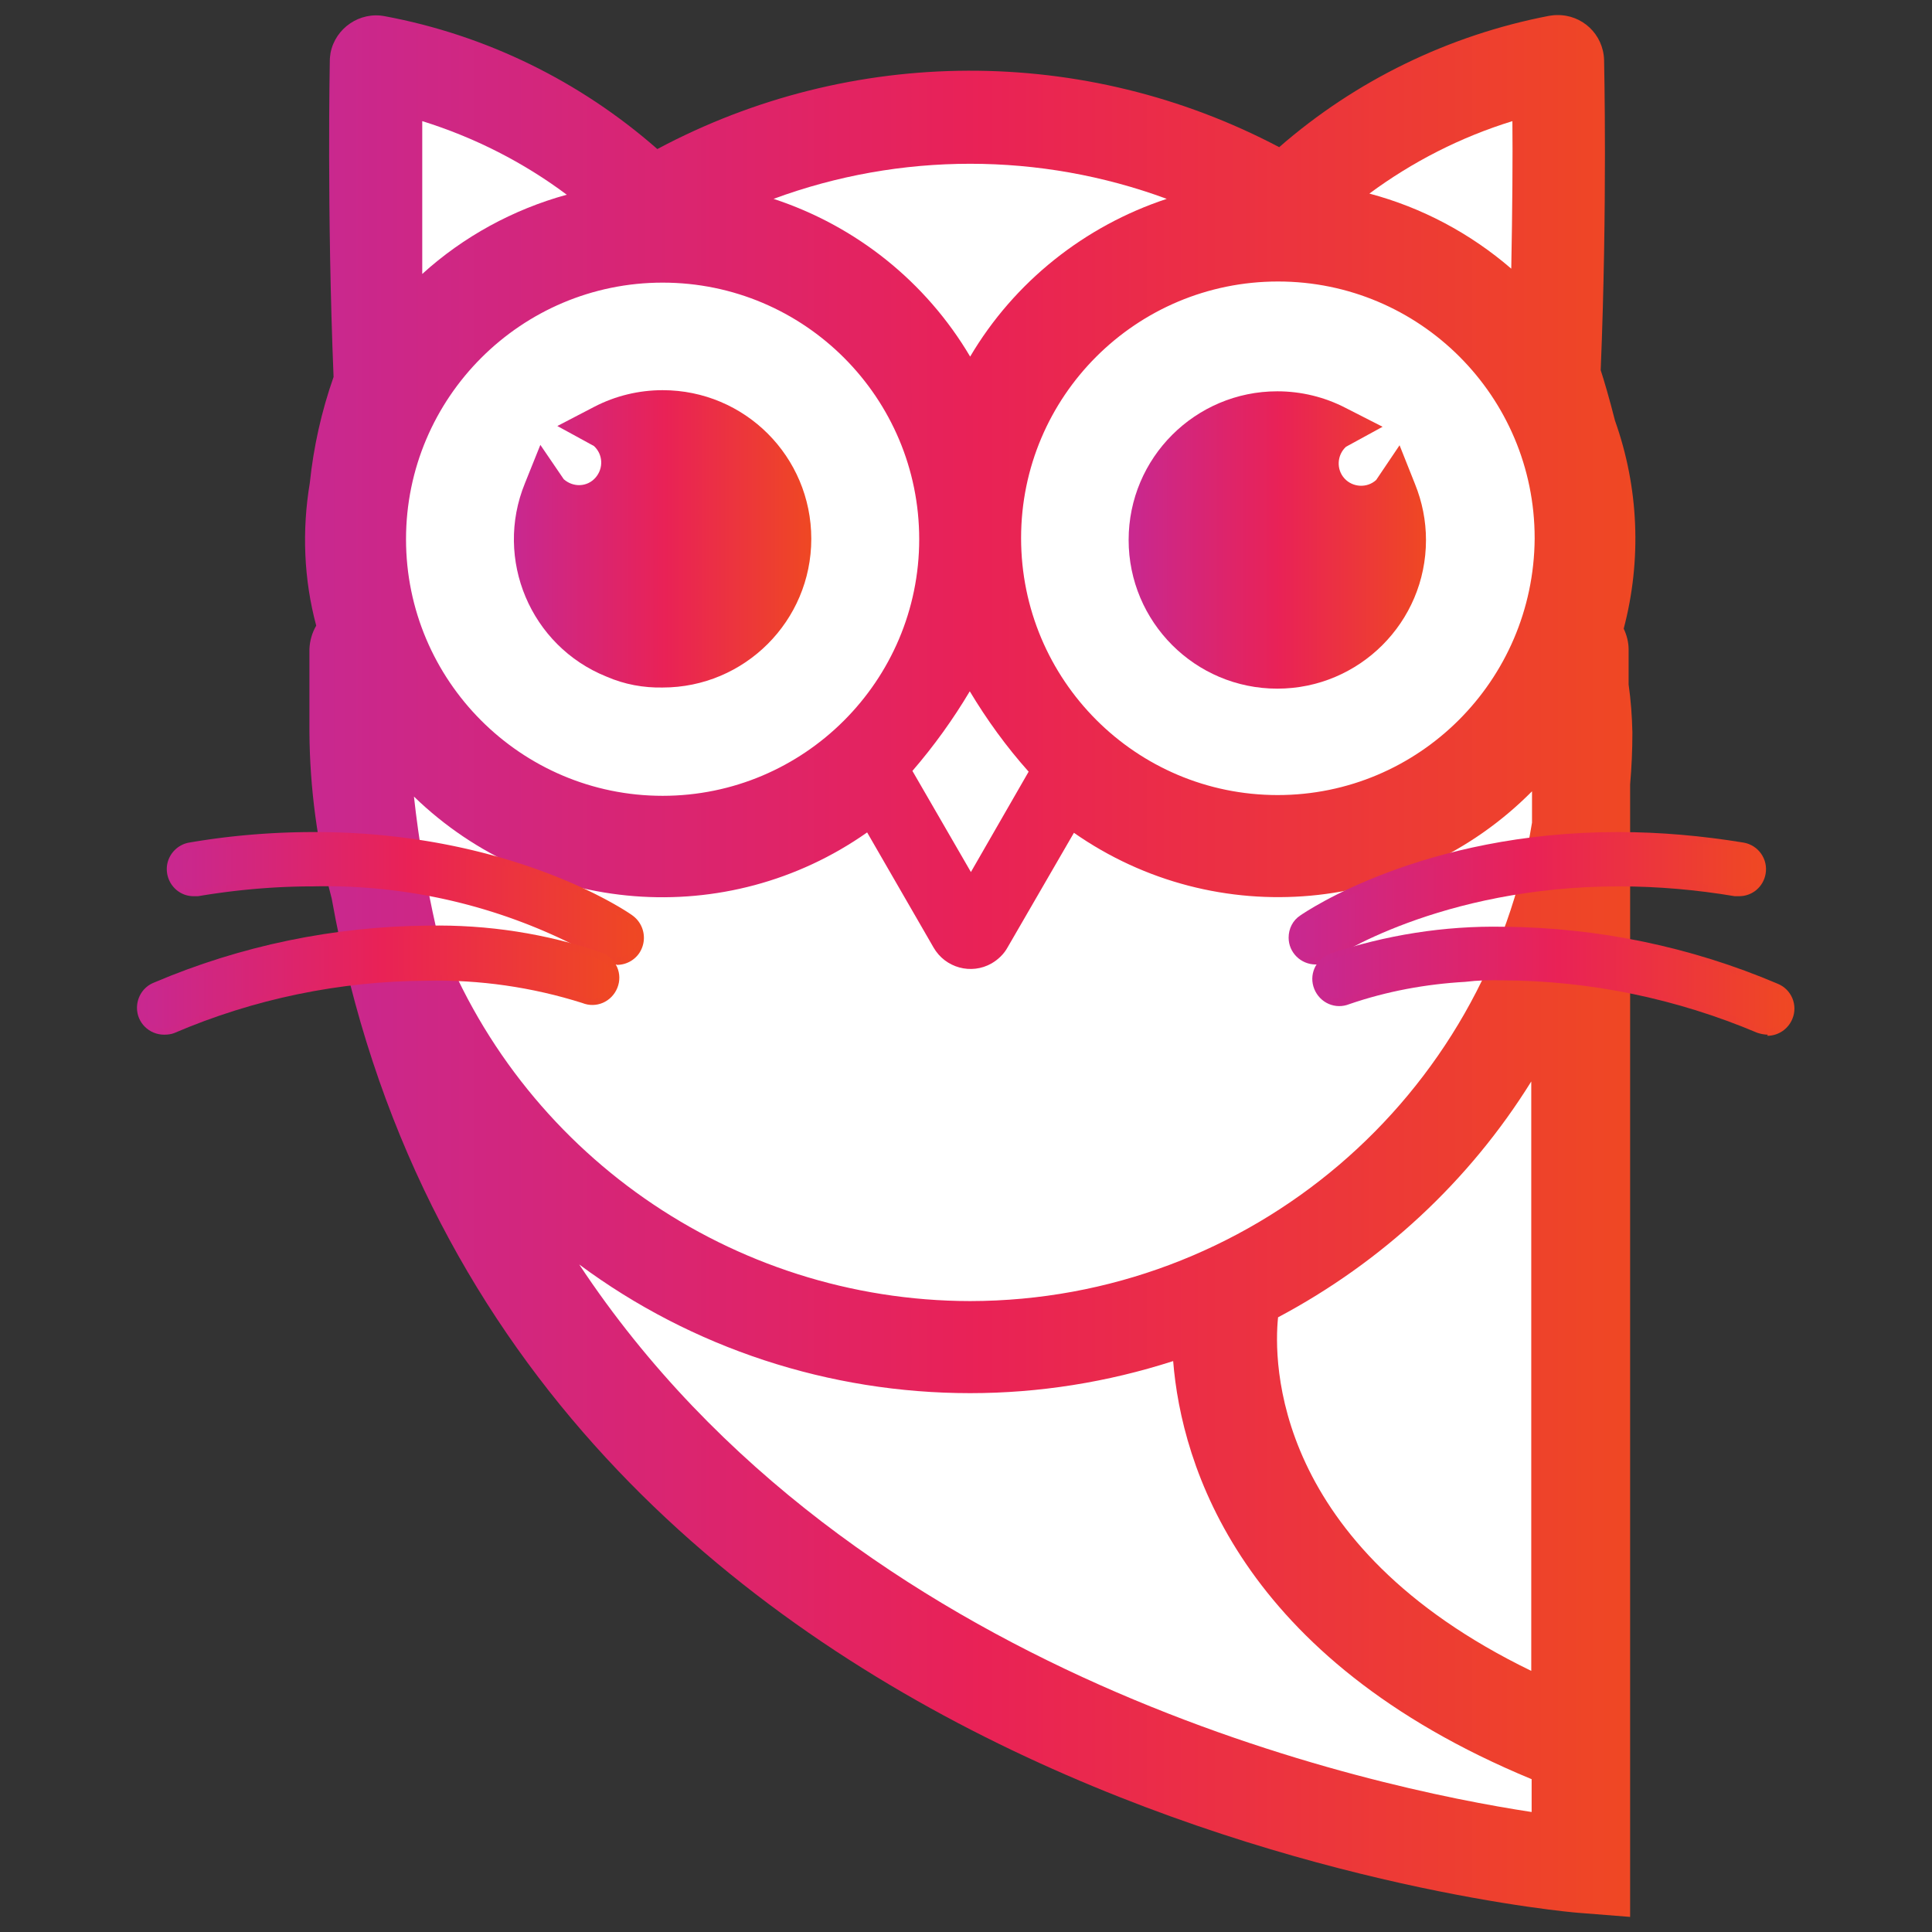 <svg id="Layer_1" xmlns="http://www.w3.org/2000/svg" viewBox="0 0 512 512"><rect x="0" y="0" width="512" height="512" fill="#333333" stroke="none"/><style>.st1{fill:#fff}</style><linearGradient id="SVGID_1_" gradientUnits="userSpaceOnUse" x1="80.785" y1="-257.996" x2="433.423" y2="-257.996" gradientTransform="translate(0 514)"><stop offset="0" stop-color="#c82890"/><stop offset=".51" stop-color="#e92256"/><stop offset="1" stop-color="#ef4823"/></linearGradient><path d="M431.6 181.4v-9.3c0-1.9-.5-3.8-1.3-5.5 4.8-18.2 4-37.4-2.3-55.1-1.5-5.9-3-11-3.8-13.4 1.8-43.8.9-81.8.9-82.2-.2-6.8-5.8-12.1-12.6-11.9-.7 0-1.3.1-2 .2C384 9.3 359.3 21.3 339 39c-51.6-27.2-113.3-27-164.8.5-20.5-18-45.4-30.2-72.2-35.2C95.4 3 88.9 7.4 87.6 14c-.1.7-.2 1.4-.2 2.1 0 .4-.8 39.7 1 83.8-3.2 9.1-5.3 18.5-6.3 28.1-2.1 12.6-1.6 25.5 1.7 37.8-1.1 1.9-1.7 4-1.8 6.2v22c.1 14.9 2.1 29.7 5.9 44.1C131.5 481.8 415 506.7 418.1 506.9L432 508V207.9c.4-4.6.6-9.2.6-13.8-.1-4.3-.4-8.5-1-12.7z" fill="url(#SVGID_1_)"/><path class="st1" d="M111.9 32.1c13.8 4.3 26.8 10.9 38.3 19.5-14.2 3.9-27.4 11.1-38.3 21V32.1zM400.5 71.2c-10.9-9.4-23.7-16.2-37.6-19.9 11.5-8.5 24.3-15 37.9-19.2.1 9.4 0 23.3-.3 39.1zM257.1 369.2c18.3 0 36.4-2.9 53.8-8.5 2.2 27.5 17.6 78.8 95 110.8v8.7c-41.5-6.3-179.7-35.2-252.4-145.1 29.9 22.2 66.3 34.1 103.6 34.1zM338.7 349.1c27.5-14.6 50.7-36.1 67.1-62.5v156.2c-68.7-33.3-68.3-82.1-67.1-93.7zM257.1 344.8c-63.2-.1-119.7-39.5-141.5-98.8-2.6-11.5-4.6-23.1-5.9-34.9 32.6 31.6 83 35.6 120.1 9.5l17.6 30.5c3.1 5.4 10 7.3 15.4 4.2 1.7-1 3.2-2.4 4.2-4.2l17.6-30.4c37.8 26.4 89 21.7 121.4-11v8.3c-11.9 73-74.9 126.7-148.9 126.8z"/><path class="st1" d="M272.6 204.5l-15.3 26.6-15.5-26.8c5.7-6.6 10.8-13.7 15.2-21.1 4.5 7.5 9.7 14.7 15.6 21.3zM338.6 210.7c-37.6 0-68-30.5-68-68.1 0-37.6 30.5-68 68.1-68 37.6 0 68 30.5 68 68v.2c-.3 37.6-30.7 67.9-68.1 67.9zM175.6 74.9c37.6 0 68 30.5 68 68s-30.5 68-68 68-68-30.5-68-68 30.5-68 68-68zM257.1 94.5c-11.7-19.8-30.2-34.6-52.1-41.8 33.6-12.4 70.6-12.4 104.2 0-21.8 7.2-40.4 22-52.1 41.8z"/><linearGradient id="SVGID_2_" gradientUnits="userSpaceOnUse" x1="136.245" y1="-371.087" x2="214.99" y2="-371.087" gradientTransform="translate(0 514)"><stop offset="0" stop-color="#c82890"/><stop offset=".51" stop-color="#e92256"/><stop offset="1" stop-color="#ef4823"/></linearGradient><path d="M175.6 182.2c21.7 0 39.4-17.6 39.4-39.4s-17.6-39.4-39.4-39.4c-6.3 0-12.5 1.5-18.1 4.4l-9.8 5.1 9.7 5.3c2.4 2.2 2.6 5.9.4 8.4s-5.9 2.6-8.4.4l-6.2-9.1-4.1 10.2c-8.2 20.1 1.5 43.1 21.6 51.2 4.8 2.1 9.9 3 14.9 2.9z" fill="url(#SVGID_2_)"/><linearGradient id="SVGID_3_" gradientUnits="userSpaceOnUse" x1="299.155" y1="-370.969" x2="377.906" y2="-370.969" gradientTransform="translate(0 514)"><stop offset="0" stop-color="#c82890"/><stop offset=".51" stop-color="#e92256"/><stop offset="1" stop-color="#ef4823"/></linearGradient><path d="M370.9 118l-6.2 9.2c-2.4 2.2-6.2 2-8.4-.4s-2-6.2.4-8.4l9.7-5.3-9.8-5c-5.6-2.9-11.8-4.4-18.1-4.4-21.7 0-39.4 17.6-39.4 39.4 0 21.7 17.6 39.4 39.4 39.4 21.7 0 39.4-17.6 39.4-39.4 0-5.1-1-10.1-2.9-14.8l-4.1-10.3z" fill="url(#SVGID_3_)"/><g id="_Group_"><linearGradient id="SVGID_4_" gradientUnits="userSpaceOnUse" x1="341.522" y1="-275.994" x2="468.08" y2="-275.994" gradientTransform="translate(0 514)"><stop offset="0" stop-color="#c82890"/><stop offset=".51" stop-color="#e92256"/><stop offset="1" stop-color="#ef4823"/></linearGradient><path d="M348.7 255.6c-4 0-7.2-3.2-7.2-7.1 0-2.4 1.1-4.6 3.1-5.9 1.3-.9 32.3-22.1 84.2-22.1 11.2 0 22.3 1 33.3 2.8 3.9.7 6.5 4.4 5.8 8.3-.6 3.4-3.5 5.9-7 5.9h-1.2c-10.1-1.7-20.4-2.6-30.6-2.6-47.7 0-76.3 19.3-76.3 19.4-1.2.9-2.6 1.3-4.1 1.3z" fill="url(#SVGID_4_)"/><linearGradient id="_Path__1_" gradientUnits="userSpaceOnUse" x1="343.335" y1="-275.994" x2="466.483" y2="-275.994" gradientTransform="translate(0 514)"><stop offset="0" stop-color="#c82890"/><stop offset=".51" stop-color="#e92256"/><stop offset="1" stop-color="#ef4823"/></linearGradient><path id="_Path_" d="M348.7 253.8c-3 0-5.4-2.4-5.4-5.4 0-1.8.9-3.4 2.3-4.4 1.8-1.2 45.4-30.8 116.3-19 2.9.7 4.6 3.7 3.9 6.6-.7 2.5-3 4.2-5.6 4-66.5-11-107.9 17-108.4 17.3-.9.6-2 .9-3.1.9z" fill="url(#_Path__1_)"/><linearGradient id="SVGID_5_" gradientUnits="userSpaceOnUse" x1="347.814" y1="-254.026" x2="475.659" y2="-254.026" gradientTransform="translate(0 514)"><stop offset="0" stop-color="#c82890"/><stop offset=".51" stop-color="#e92256"/><stop offset="1" stop-color="#ef4823"/></linearGradient><path d="M468.5 274.2c-.9 0-1.9-.2-2.8-.5-21.3-9-44.2-13.8-67.4-13.9-3.4-.1-6.7 0-10 .4-10.5.6-20.8 2.5-30.7 5.9-3.7 1.5-7.8-.3-9.3-4-1.5-3.7.3-7.8 4-9.3 14.8-5 30.5-7.5 46.1-7.2 25 .2 49.7 5.3 72.7 15.1 3.7 1.5 5.4 5.7 3.9 9.3-1.1 2.7-3.7 4.5-6.7 4.5l.2-.3z" fill="url(#SVGID_5_)"/><linearGradient id="_Path_2_1_" gradientUnits="userSpaceOnUse" x1="349.586" y1="-254.161" x2="473.845" y2="-254.161" gradientTransform="translate(0 514)"><stop offset="0" stop-color="#c82890"/><stop offset=".51" stop-color="#e92256"/><stop offset="1" stop-color="#ef4823"/></linearGradient><path id="_Path_2" d="M468.5 272.5c-.7 0-1.4-.1-2.1-.4-24.7-10.5-51.5-15.2-78.2-13.7-10.6.5-21.1 2.5-31.2 5.9-2.8 1-5.9-.4-6.9-3.2-1-2.7.3-5.7 2.9-6.8 2.1-.8 51.2-19.7 117.4 7.9 2.8 1.2 4 4.3 2.9 7.1-.8 2-2.8 3.3-4.9 3.3l.1-.1z" fill="url(#_Path_2_1_)"/></g><g id="_Group_2"><linearGradient id="SVGID_6_" gradientUnits="userSpaceOnUse" x1="43.844" y1="-276.024" x2="170.401" y2="-276.024" gradientTransform="translate(0 514)"><stop offset="0" stop-color="#c82890"/><stop offset=".51" stop-color="#e92256"/><stop offset="1" stop-color="#ef4823"/></linearGradient><path d="M163.3 255.6c-1.4 0-2.9-.5-4-1.3-23.2-13.3-49.6-20-76.3-19.4-10.2 0-20.4.9-30.5 2.6h-1.2c-4 0-7.1-3.3-7.1-7.2 0-3.4 2.5-6.4 5.9-7 11-1.9 22.2-2.8 33.3-2.8 51.9 0 82.9 21.1 84.2 22.1 3.2 2.3 4 6.7 1.8 10a7.16 7.16 0 0 1-5.9 3.1l-.2-.1z" fill="url(#SVGID_6_)"/><linearGradient id="_Path_3_1_" gradientUnits="userSpaceOnUse" x1="45.606" y1="-275.931" x2="168.754" y2="-275.931" gradientTransform="translate(0 514)"><stop offset="0" stop-color="#c82890"/><stop offset=".51" stop-color="#e92256"/><stop offset="1" stop-color="#ef4823"/></linearGradient><path id="_Path_3" d="M163.3 253.8c-1.1 0-2.2-.4-3.1-1-.4 0-42-28.2-108.4-17.1-3 .2-5.6-2-5.8-5-.2-2.6 1.5-5 4-5.6 70.9-11.7 114.5 17.6 116.3 19 2.5 1.7 3.1 5.1 1.4 7.5-.9 1.4-2.5 2.2-4.4 2.2z" fill="url(#_Path_3_1_)"/><linearGradient id="SVGID_7_" gradientUnits="userSpaceOnUse" x1="36.343" y1="-254.223" x2="164.186" y2="-254.223" gradientTransform="translate(0 514)"><stop offset="0" stop-color="#c82890"/><stop offset=".51" stop-color="#e92256"/><stop offset="1" stop-color="#ef4823"/></linearGradient><path d="M43.5 274.2c-4 0-7.2-3.2-7.2-7.1 0-2.9 1.7-5.6 4.5-6.7 23-9.8 47.7-14.9 72.7-15.1 15.7-.3 31.3 2.1 46.1 7.2 3.7 1.5 5.5 5.6 4 9.3-1.5 3.7-5.6 5.5-9.3 4-13.3-4.2-27.2-6.2-41.1-5.9-23.1.1-45.9 4.8-67.1 13.9-.8.3-1.7.4-2.6.4z" fill="url(#SVGID_7_)"/><linearGradient id="_Path_4_1_" gradientUnits="userSpaceOnUse" x1="38.184" y1="-254.199" x2="162.449" y2="-254.199" gradientTransform="translate(0 514)"><stop offset="0" stop-color="#c82890"/><stop offset=".51" stop-color="#e92256"/><stop offset="1" stop-color="#ef4823"/></linearGradient><path id="_Path_4" d="M43.5 272.5c-3 0-5.4-2.5-5.4-5.4 0-2.2 1.3-4.1 3.3-4.9 66.4-27.6 115.5-8.7 117.4-7.9 2.8 1 4.3 4.1 3.2 6.9-1 2.8-4.1 4.3-6.9 3.2-.1 0-.2-.1-.3-.1-.6 0-47.4-17.9-109.4 7.8-.5.2-1.2.3-1.9.4z" fill="url(#_Path_4_1_)"/></g></svg>